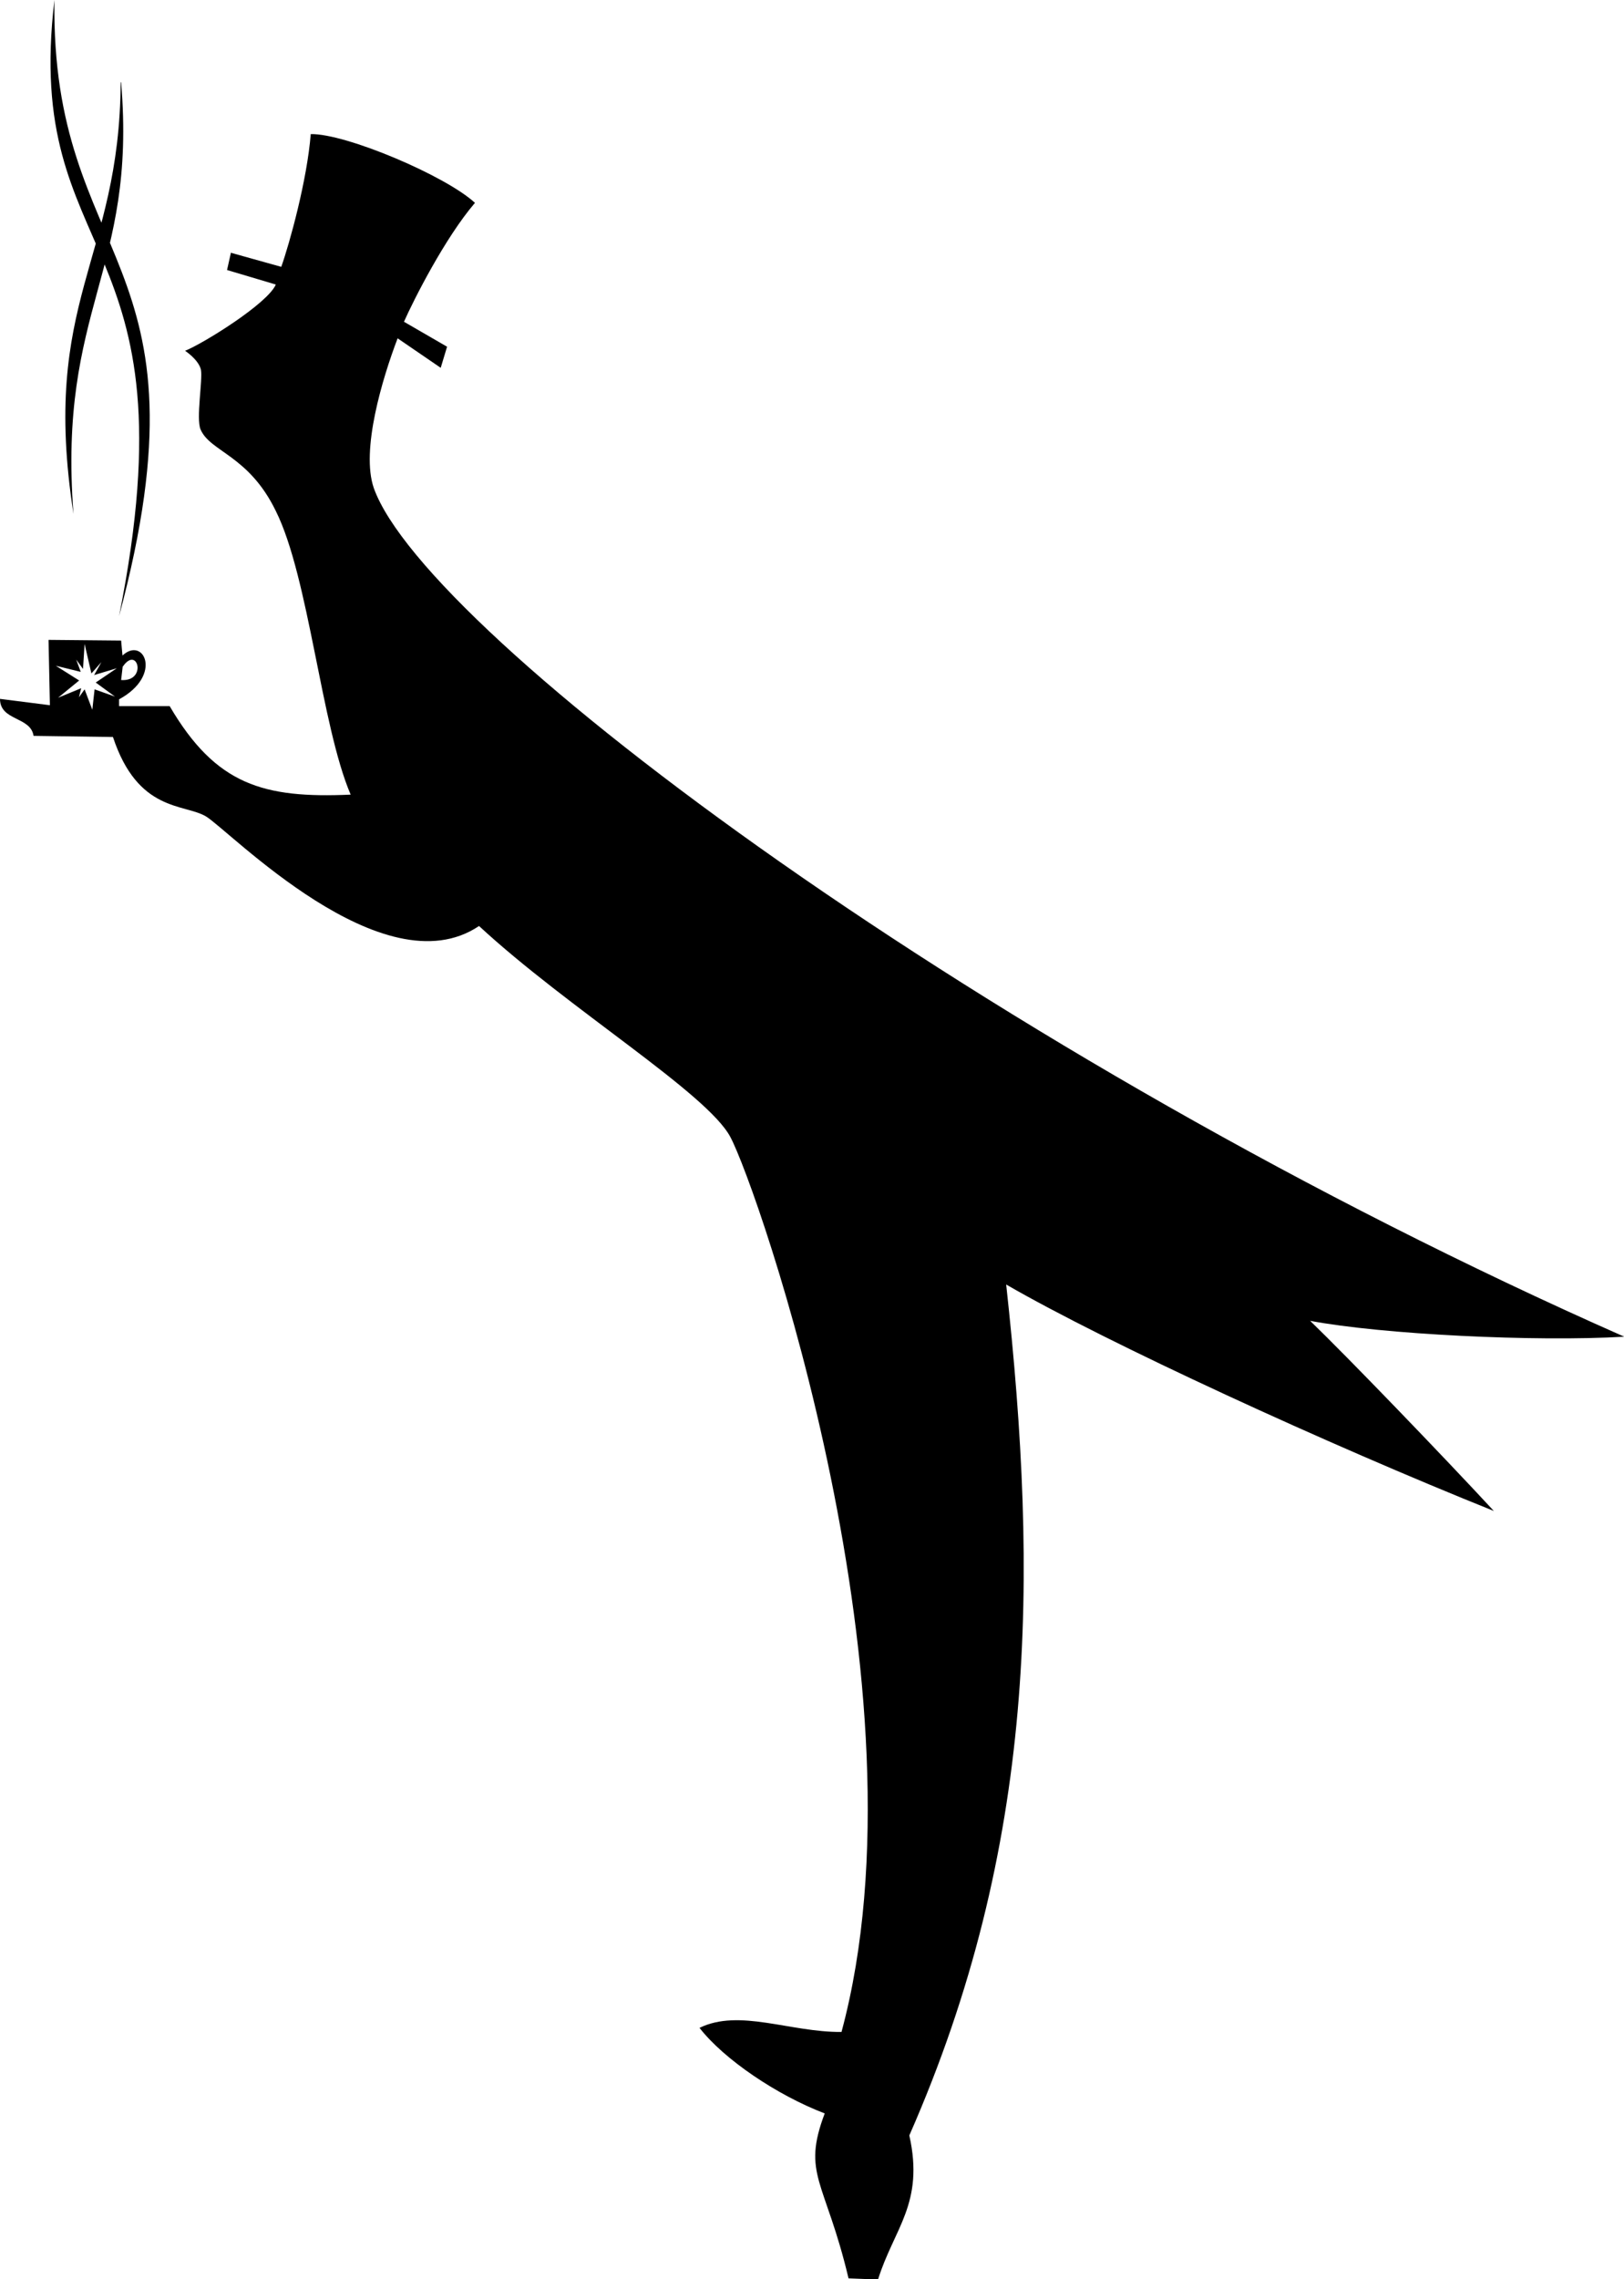 <svg xmlns="http://www.w3.org/2000/svg" viewBox="0 0 71.598 100.449"><path d="M3.36 29.07l.2.54-1.1-.27 1.03.65-.93.76 1.02-.42-.1.4.25-.35.34.9.1-.9.9.32-.85-.62.93-.63-1 .3.32-.57-.44.5-.3-1.3-.07 1.1zm2.05.3l-.07.6c1.16.08.73-1.54.08-.6zM5.34 3.63c.7 8.34-2.8 9.92-2.1 19.02C1.77 13.2 5.28 11.5 5.32 3.62zM2.4 0c-.17 11.76 7.14 11.17 2.85 27.15C8.67 10.05 1 11.78 2.4 0zm10 11.76c.37-1.04 1.14-3.83 1.3-5.85 1.54-.03 5.94 1.83 7.24 3.03-1.32 1.54-2.7 4.27-3.13 5.24l1.9 1.1-.28.93-1.9-1.3c-.67 1.76-1.63 4.93-1.05 6.6 2.3 6.46 27.1 25.03 55.13 37.4-3.93.23-10.67-.1-13.85-.7 1.63 1.57 5.86 5.96 8.1 8.38-7.33-2.94-17.04-7.4-21.5-9.98 1.42 12.94 1.35 24.72-4.27 37.5.67 3-.68 4.1-1.38 6.35l-1.3-.05c-1.03-4.33-2.07-4.57-1.05-7.27-2.1-.8-4.44-2.38-5.52-3.77 1.76-.86 4 .2 6.26.18 4.04-14.98-3.7-37.2-4.9-39.44-1.02-1.93-7.16-5.67-11.08-9.3-4.22 2.83-11.02-4.22-12.04-4.83-.95-.57-3-.17-4.1-3.5l-3.5-.05C1.35 31.57 0 31.78 0 30.8l2.2.28-.06-2.88 3.2.03.06.66c.93-.87 1.8.87-.15 1.93v.3h2.23c2.04 3.48 4.14 4.07 7.98 3.9-1.3-3.03-1.84-9.57-3.3-12.5-1.2-2.47-2.9-2.6-3.32-3.6-.2-.48.1-2.16.02-2.62-.1-.45-.7-.84-.7-.84.8-.32 3.64-2.08 4-2.92l-2.15-.64.17-.76z"/></svg>